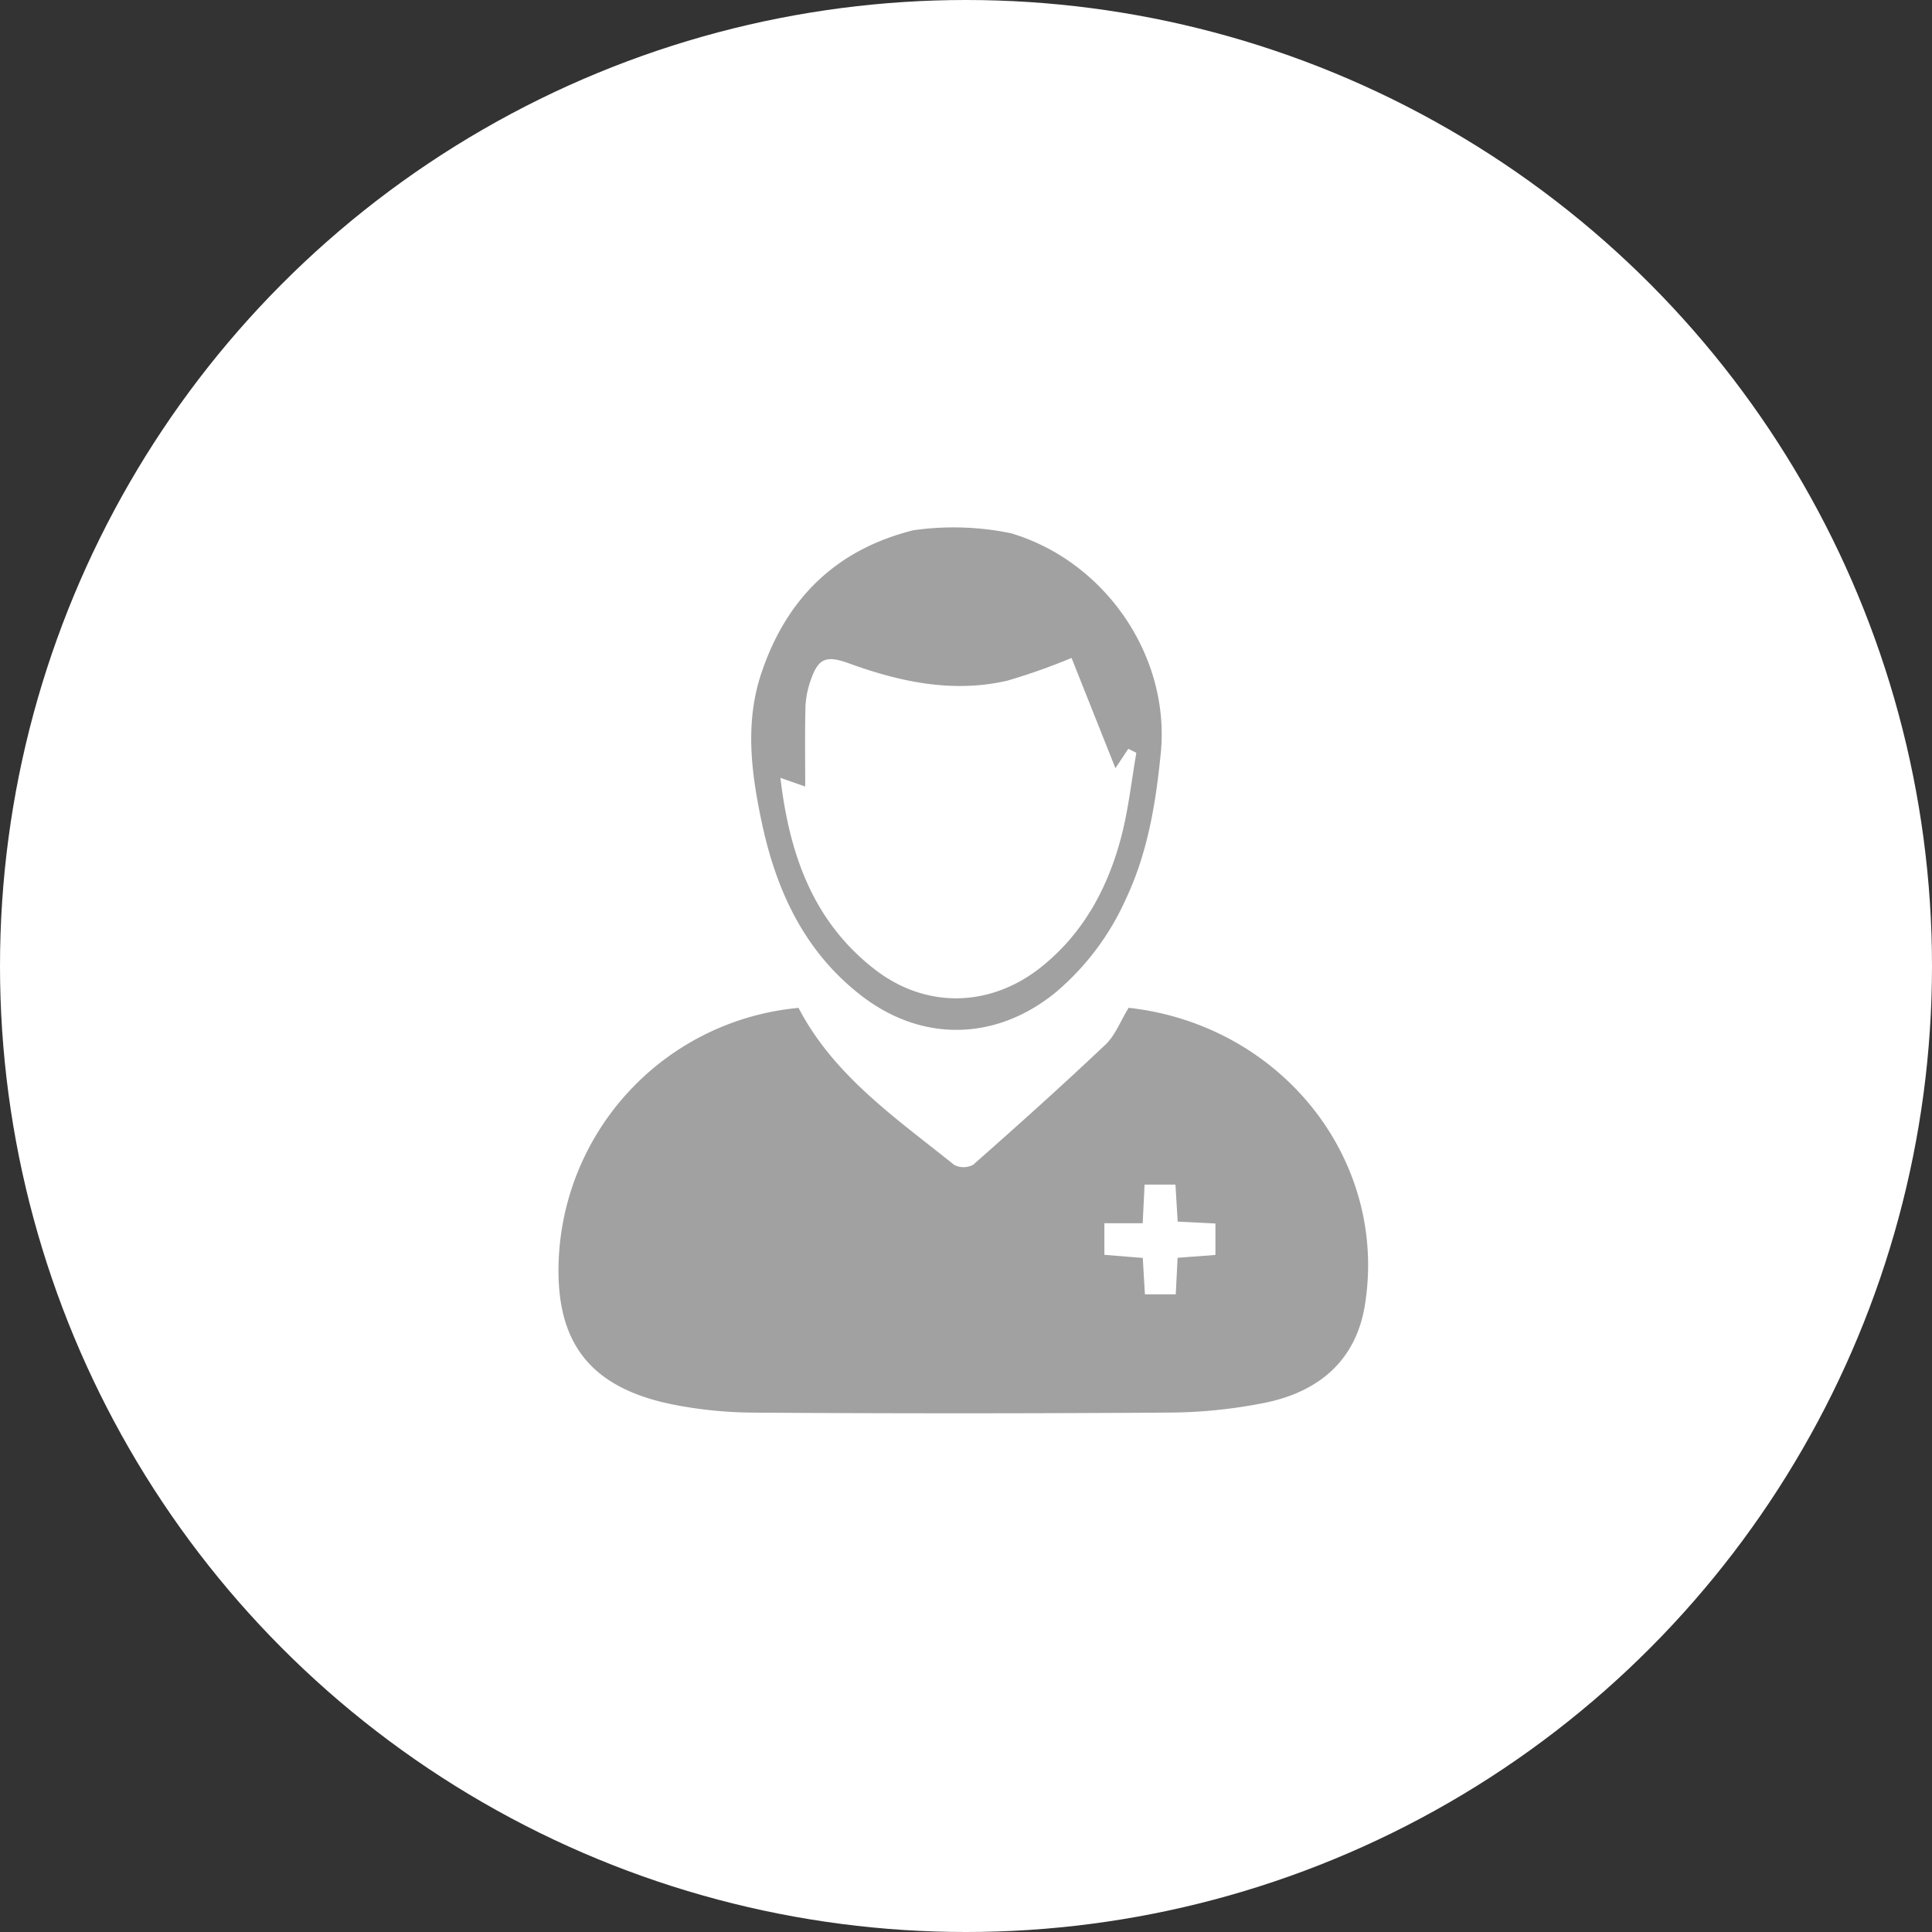 <svg xmlns="http://www.w3.org/2000/svg" width="222" height="222" viewBox="0 0 222 222">
  <rect x="0" y="0" width="222" height="222" fill="#333333" stroke="none"/>
  <g id="ic_patient_call" transform="translate(-849 -361)">
    <circle id="Ellipse_149" data-name="Ellipse 149" cx="111" cy="111" r="111" transform="translate(849 361)" fill="#fff"/>
    <g id="Group_2605" data-name="Group 2605" transform="translate(913.173 421.59)">
      <path id="Path_3240" data-name="Path 3240" d="M1892.155,38.149c10.841,3.238,18.29,14.163,17.191,25.259-.571,5.757-1.494,11.426-4,16.738a30.132,30.132,0,0,1-8.081,10.758c-6.823,5.571-15.337,5.766-22.308.385-6.589-5.08-9.812-12.136-11.466-19.943-1.2-5.664-1.952-11.421-.045-17.109,2.849-8.517,8.5-14.191,17.462-16.436A32.552,32.552,0,0,1,1892.155,38.149Zm-26.515,28.1c1.04,8.8,3.735,16.482,10.82,21.994,5.942,4.62,13.424,4.389,19.27-.353,4.784-3.878,7.529-9.028,9.057-14.794.84-3.178,1.187-6.481,1.753-9.723l-.924-.464-1.48,2.231-5.043-12.669a70.375,70.375,0,0,1-7.385,2.612c-6.276,1.443-12.312.148-18.222-2-2.611-.946-3.517-.571-4.39,2.018a10.4,10.4,0,0,0-.578,2.978c-.075,3.011-.029,6.021-.029,9.167Z" transform="translate(-1840.138 -37.459)" fill="#a1a1a1"/>
      <path id="Path_3241" data-name="Path 3241" d="M1923.024,49.361c17.563,1.953,29.871,17.485,27.138,34.217-.979,5.989-4.937,9.923-11.759,11.226a57.429,57.429,0,0,1-10.268,1.067q-24.082.167-48.161.009a49.489,49.489,0,0,1-8.99-.868c-9.932-1.9-14.017-7.26-13.418-17.285a30.365,30.365,0,0,1,27.527-28.354c4.071,7.817,11.232,12.692,17.881,18.036a2.317,2.317,0,0,0,2.189-.014c5.128-4.523,10.225-9.092,15.188-13.792C1921.483,52.534,1922.077,50.91,1923.024,49.361Zm5.627,28.725,4.346-.325V74.147l-4.338-.218-.255-4.249h-3.548l-.218,4.44h-4.4v3.628l4.41.357.246,4.184h3.543Z" transform="translate(-1857.509 5.851)" fill="#a1a1a1"/>
    </g>
  </g>
</svg>
